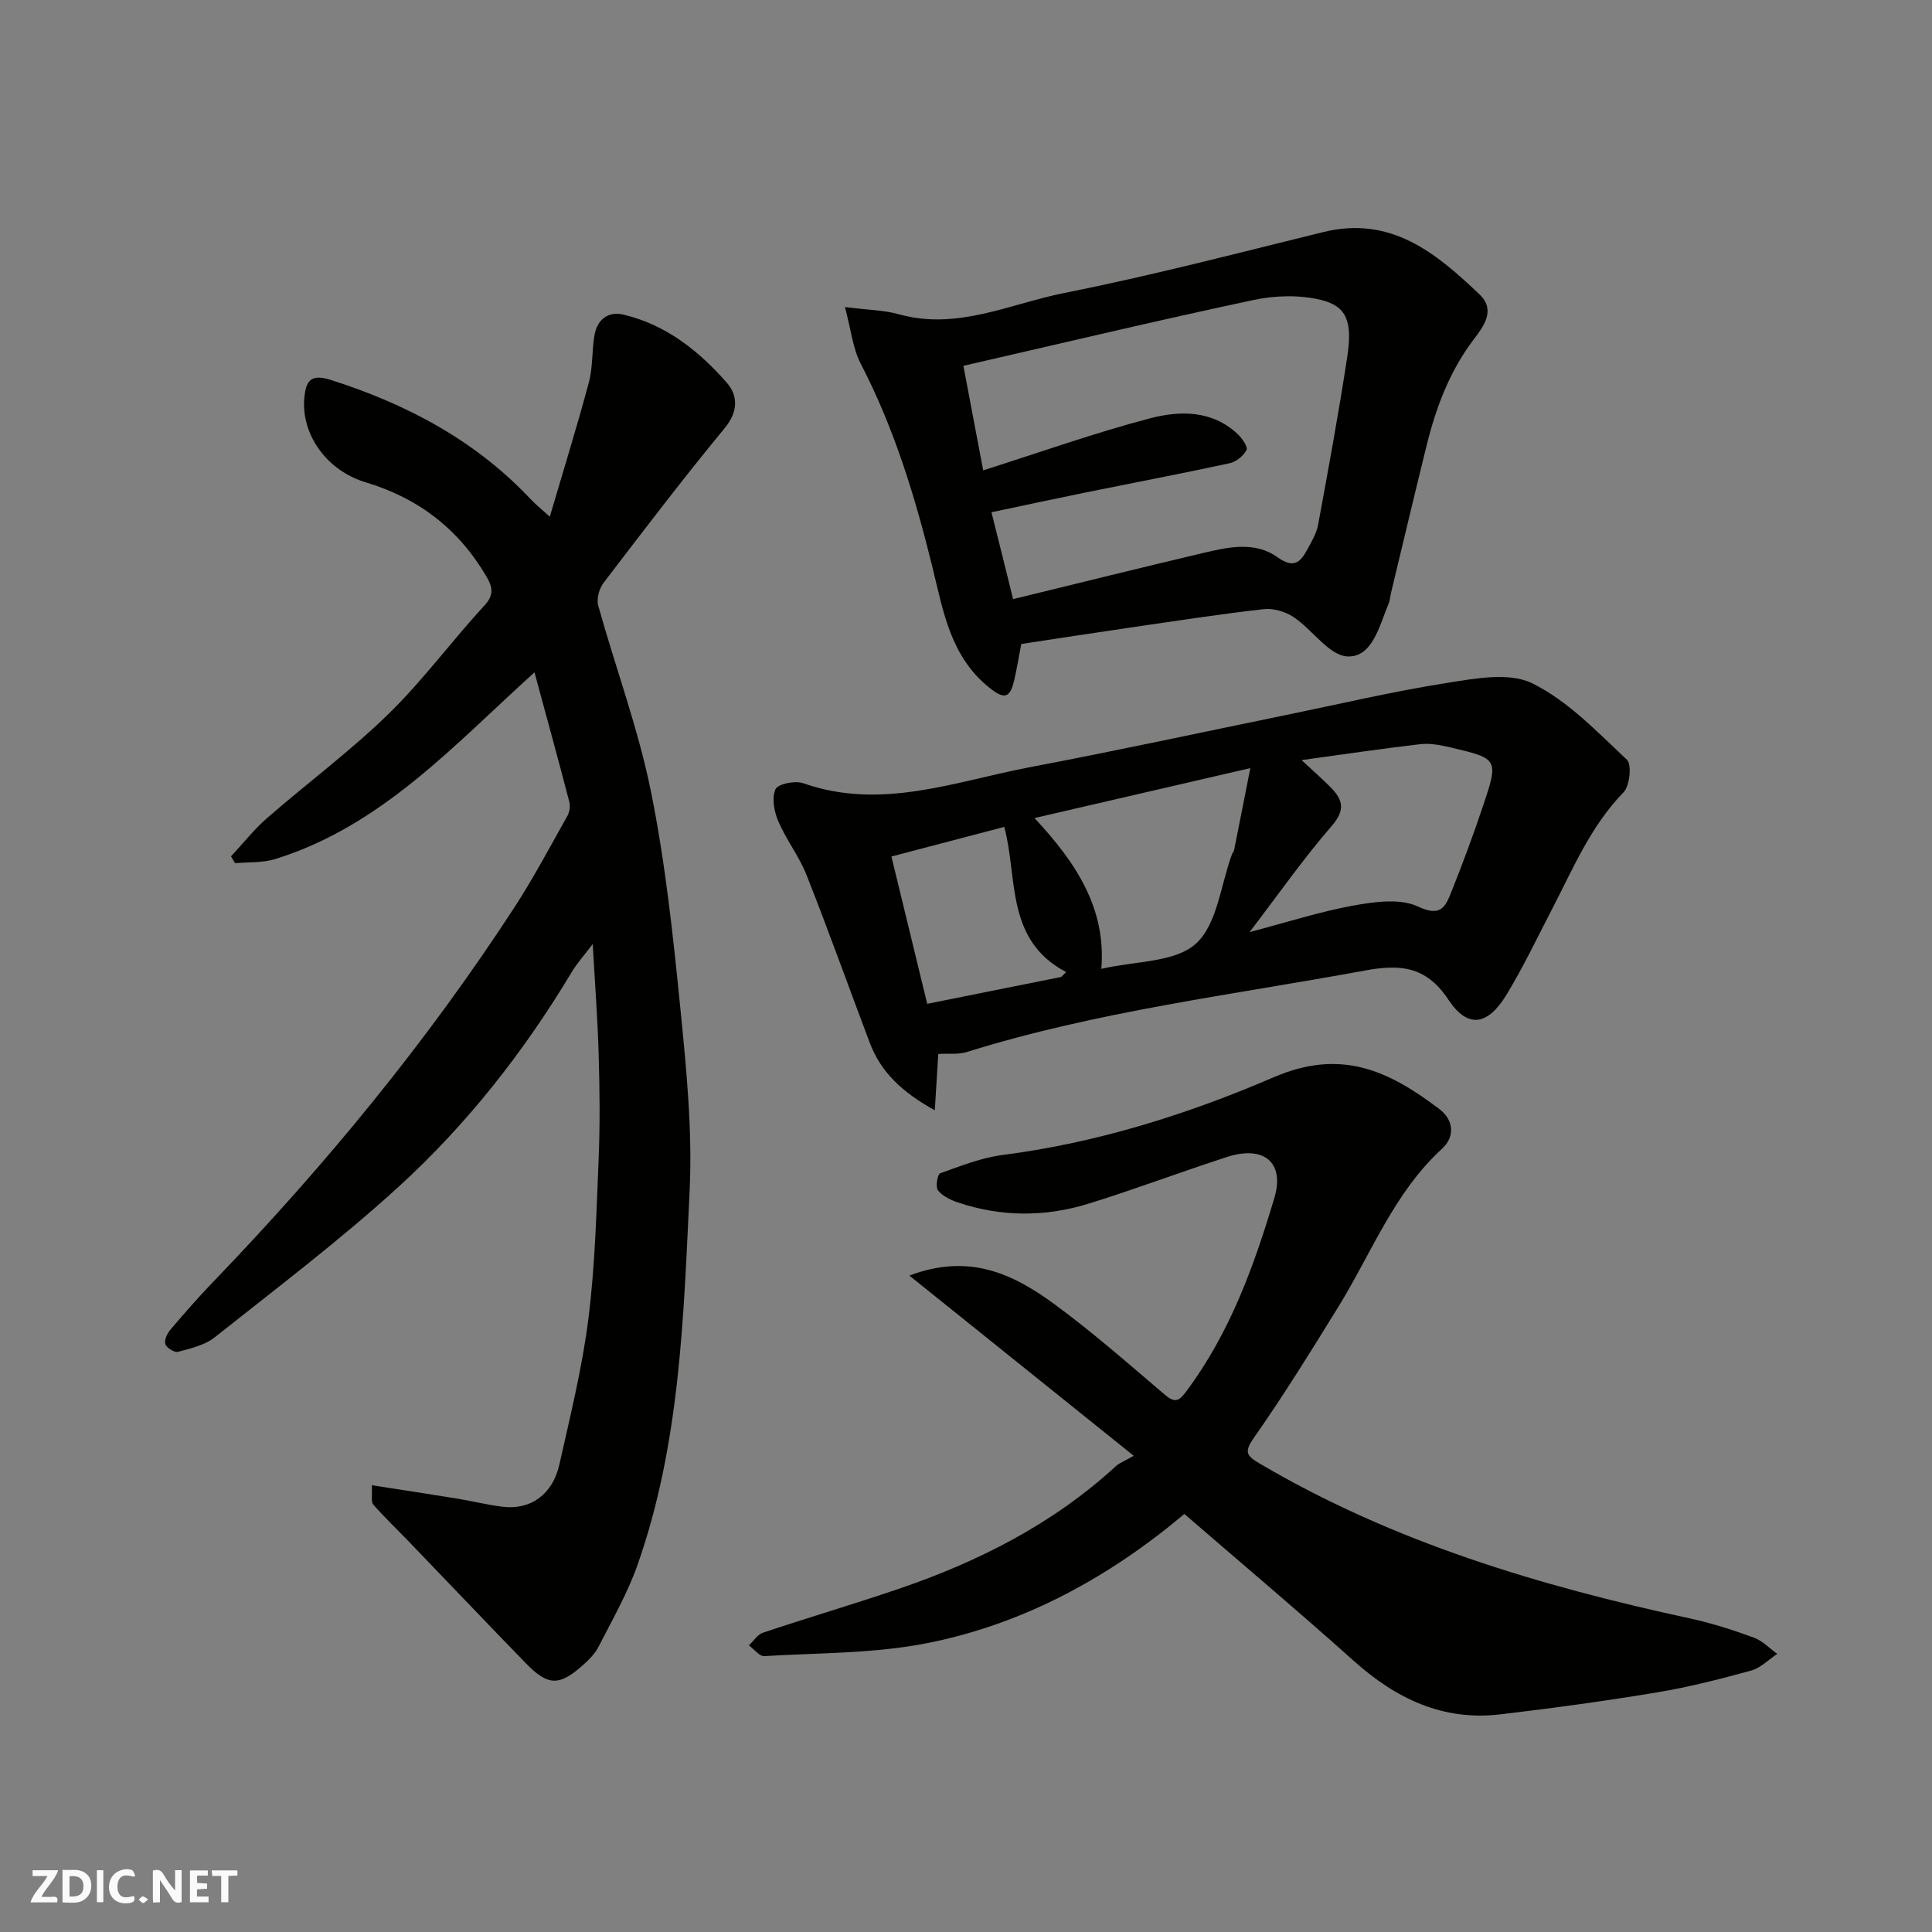 <svg enable-background="new 0 0 400 400" viewBox="0 0 400 400" xmlns="http://www.w3.org/2000/svg"><rect x="0" y="0" width="400" height="400" fill="#808080" stroke="none"/><g fill="#fafafb"><path d="m37.59 393.81c-.92.31-1.52.05-2-.78-.7-1.2-1.52-2.34-2.47-3.78v4.59c-.55.03-.95.05-1.41.07-.03-.37-.06-.64-.06-.91 0-1.91 0-3.81 0-5.7 1.13-.41 1.77-.03 2.29.91.62 1.11 1.38 2.14 2.31 3.19v-4.2h1.35v6.61z"/><path d="m12.94 393.88v-6.75c1.9.19 3.93-.54 5.37 1.29.8 1.01.78 2.88.03 3.97-1.37 1.97-3.4 1.51-5.4 1.49m1.45-1.22c2.04.12 2.92-.58 2.89-2.21-.03-1.51-.98-2.19-2.89-2z"/><path d="m11.81 393.87h-5.49c.68-2.18 2.47-3.48 3.51-5.45h-3.08v-1.21h5.29c-.71 2.13-2.44 3.48-3.47 5.51.86 0 1.63.04 2.39-.01.79-.05 1.14.21.85 1.16"/><path d="m39.33 393.86v-6.61h3.7v1.07h-2.22v1.52c.68.04 1.34.09 2.07.13v1.07c-.72.05-1.38.09-2.1.14v1.48h2.4v1.19h-3.85z"/><path d="m27.71 388.56c-1.15-.3-2.46-.61-3.1.64-.37.73-.41 1.93-.06 2.67.63 1.35 1.99.93 3.17.68.35.94-.01 1.32-.93 1.46-1.62.25-3.05-.27-3.76-1.48-.73-1.24-.6-3.03.31-4.17.88-1.11 2.71-1.7 4-1.16.32.13.44.74.65 1.12-.1.08-.19.16-.28.24"/><path d="m49.15 387.24v1.07c-.59.02-1.17.05-1.87.08v5.44h-1.48v-5.44h-1.85c-.05-.4-.08-.73-.13-1.15z"/><path d="m20.06 387.21h1.33v6.62h-1.33z"/><path d="m30.68 393.25c-.49.38-.8.79-1.05.76-.32-.05-.6-.45-.9-.7.26-.24.51-.64.8-.67.29-.04.62.3 1.15.61"/></g><path d="m110.66 139.2c-16.66 15.04-31.64 31.82-53.69 38.66-2.61.81-5.53.6-8.3.86-.28-.47-.56-.95-.84-1.42 2.48-2.66 4.75-5.57 7.48-7.94 8.3-7.23 17.19-13.82 25.06-21.48 7.17-6.98 13.14-15.17 19.95-22.54 2.16-2.34 1.54-4.02.32-6.09-5.74-9.75-14.02-16.12-24.9-19.38-8.22-2.47-13.48-10.07-12.72-17.62.33-3.29 1.27-4.93 5.4-3.61 15.88 5.04 30.13 12.61 41.62 24.89.77.82 1.67 1.53 3.79 3.45 2.89-9.84 5.67-18.78 8.09-27.81.84-3.13.6-6.53 1.16-9.76s2.8-5.03 6.01-4.27c8.79 2.08 15.62 7.52 21.39 14.1 2.28 2.6 2.42 5.93-.41 9.36-8.64 10.48-16.88 21.29-25.12 32.09-.9 1.18-1.48 3.3-1.1 4.68 3.57 12.82 8.27 25.4 10.9 38.4 3.01 14.87 4.62 30.07 6.13 45.2 1.24 12.47 2.49 25.1 1.9 37.58-1.25 26.15-1.97 52.5-10.84 77.59-2.05 5.79-5.17 11.21-7.97 16.71-.72 1.43-1.93 2.69-3.14 3.77-5.02 4.52-7.35 4.49-12-.3-8.09-8.33-16.1-16.75-24.15-25.12-2.47-2.56-5.06-5.02-7.39-7.69-.51-.59-.19-1.91-.31-4.01 6.08.95 11.8 1.81 17.5 2.74 3.22.52 6.39 1.33 9.62 1.72 5.76.69 10.31-2.53 11.71-8.74 2.25-10.01 4.73-20.03 6.01-30.18 1.38-10.94 1.66-22.03 2.12-33.07.3-7.18.22-14.39.01-21.57-.21-7.43-.78-14.85-1.23-22.95-1.66 2.21-3.25 3.95-4.43 5.94-9.87 16.45-21.67 31.46-35.79 44.34-12.1 11.04-25.22 20.96-38.06 31.16-2.04 1.62-4.95 2.28-7.57 2.99-.73.2-2.36-.8-2.63-1.58-.28-.8.36-2.21 1.03-2.99 2.88-3.4 5.82-6.75 8.91-9.96 23.05-23.95 44.11-49.51 62.26-77.39 4-6.14 7.44-12.65 11.04-19.05.44-.79.63-1.99.4-2.86-2.31-8.88-4.75-17.73-7.22-26.85z" fill="#010100"/><path d="m188.28 264.1c12.51-4.77 21.69-.21 30.13 5.99 7.92 5.82 15.33 12.36 22.83 18.73 2.23 1.89 3.04 1.03 4.5-.93 8.92-12 13.9-25.79 18.1-39.86 2.2-7.39-2.18-10.97-9.84-8.48-9.58 3.11-19.02 6.68-28.64 9.66-8.98 2.78-18.1 2.76-27.08-.27-1.5-.51-3.16-1.31-4.09-2.5-.54-.69-.1-3.32.46-3.52 4.22-1.51 8.51-3.22 12.91-3.79 19.57-2.53 38.16-8.35 56.18-16.11 13.91-5.99 23.75-1.38 34.29 6.62 3 2.28 3.2 5.75.54 8.18-9.96 9.12-14.61 21.61-21.46 32.71-5.65 9.15-11.31 18.31-17.48 27.11-2.12 3.03-1.54 3.77 1.19 5.38 27.72 16.33 58.04 25.35 89.21 32.09 4.43.96 8.79 2.37 13.06 3.93 1.8.65 3.26 2.22 4.87 3.37-1.79 1.19-3.43 2.92-5.4 3.46-6.43 1.77-12.92 3.43-19.48 4.52-10.81 1.79-21.67 3.29-32.55 4.56-11.86 1.38-21.57-3.3-30.28-11.11-11.41-10.23-23.14-20.1-35.04-30.39-15.32 12.9-32.96 22.7-53.07 26.71-11.05 2.21-22.58 2.04-33.9 2.72-1.01.06-2.12-1.44-3.19-2.22.96-.9 1.78-2.25 2.92-2.63 9.24-3.09 18.6-5.85 27.82-8.98 16.67-5.66 32.16-13.48 45.27-25.52.69-.64 1.66-.98 3.67-2.12-15.6-12.52-30.67-24.63-46.45-37.31z" fill="#010100"/><path d="m194.26 218.21c-.23 3.72-.45 7.19-.72 11.66-6.83-3.77-11.19-7.93-13.49-14.04-4.36-11.55-8.52-23.18-13.06-34.66-1.54-3.89-4.22-7.32-5.87-11.17-.85-2-1.36-4.81-.56-6.6.49-1.1 4.05-1.84 5.71-1.25 16.22 5.71 31.54-.39 47.05-3.33 17.75-3.36 35.41-7.19 53.11-10.82 11-2.25 21.95-4.85 33.04-6.59 5.87-.92 12.94-2.3 17.74.05 7.38 3.62 13.47 10.07 19.62 15.83 1.05.98.6 5.43-.71 6.77-6.81 7-10.44 15.79-14.8 24.2-3.07 5.91-5.94 11.96-9.39 17.64-3.88 6.4-8.02 7.17-12.06 1.07-4.7-7.1-10.19-7.33-17.35-6.02-27.54 5.07-55.42 8.44-82.28 16.84-1.8.57-3.87.29-5.98.42zm64.45-25.23c7.85-2.06 14.65-4.26 21.63-5.52 4.34-.78 9.57-1.49 13.25.23 4.24 1.99 5.47.53 6.67-2.46 2.42-6.03 4.7-12.13 6.76-18.29 3.28-9.78 3.2-9.86-6.61-12.17-2.05-.48-4.26-.93-6.31-.7-7.86.9-15.69 2.08-24.63 3.3 2.52 2.35 4.39 3.96 6.1 5.71 2.49 2.55 2.98 4.66.15 7.92-5.88 6.78-11.04 14.18-17.01 21.98zm.16-33.95c-15.79 3.65-29.88 6.91-44.69 10.34 8.76 9.39 14.84 18.8 13.84 31.22 7.02-1.64 15.21-1.29 19.56-5.2 4.45-4 5.14-12.18 7.49-18.53.11-.3.38-.56.44-.87 1.02-5.08 2.02-10.15 3.36-16.96zm-74.31 18.3c2.59 10.64 5.02 20.67 7.41 30.5 9.75-1.96 18.74-3.76 27.73-5.56.35-.34.69-.67 1.04-1.01-12.69-6.68-9.96-19.51-12.82-30.06-7.85 2.06-15.22 3.99-23.36 6.13z" fill="#010100"/><path d="m211.44 133.33c-.52 2.69-.9 5.1-1.45 7.47-.9 3.86-2.09 4.04-5.25 1.5-7.93-6.38-9.46-15.76-11.66-24.75-3.58-14.59-7.92-28.85-14.88-42.26-1.66-3.2-2.02-7.08-3.26-11.72 4.76.61 8.09.63 11.18 1.5 12.06 3.37 22.99-2.17 34.22-4.41 18.01-3.58 35.81-8.24 53.66-12.62 13.98-3.43 23.38 4.37 32.38 12.98 3.3 3.16.81 6.54-1.2 9.17-5.05 6.62-7.87 14.16-9.83 22.1-2.49 10.1-4.9 20.23-7.33 30.35-.19.79-.23 1.64-.54 2.38-1.89 4.5-3.31 11.07-8.46 10.89-3.8-.13-7.28-5.53-11.19-8.15-1.7-1.14-4.2-1.87-6.21-1.64-9.25 1.05-18.46 2.48-27.67 3.82-7.44 1.08-14.86 2.23-22.51 3.39zm-1.69-9.29c13.45-3.28 26.34-6.48 39.26-9.53 5.23-1.24 10.77-2.51 15.52.88 3.18 2.27 4.62 1.19 6.05-1.47.91-1.69 1.98-3.43 2.32-5.27 2.13-11.54 4.25-23.08 6.02-34.67 1.13-7.41-.06-10.59-5.48-11.9-4.41-1.06-9.47-.92-13.96.04-19.95 4.25-39.8 8.98-60.02 13.62 1.56 8.22 2.87 15.16 4.1 21.64 11.92-3.78 23.1-7.77 34.54-10.77 6.17-1.62 12.84-1.72 18.13 3.25.92.86 2.17 2.66 1.84 3.31-.61 1.22-2.15 2.45-3.5 2.74-10.01 2.17-20.08 4.08-30.13 6.12-6.4 1.3-12.79 2.68-19.17 4.03 1.56 6.18 2.92 11.67 4.48 17.98z" fill="#010100"/></svg>